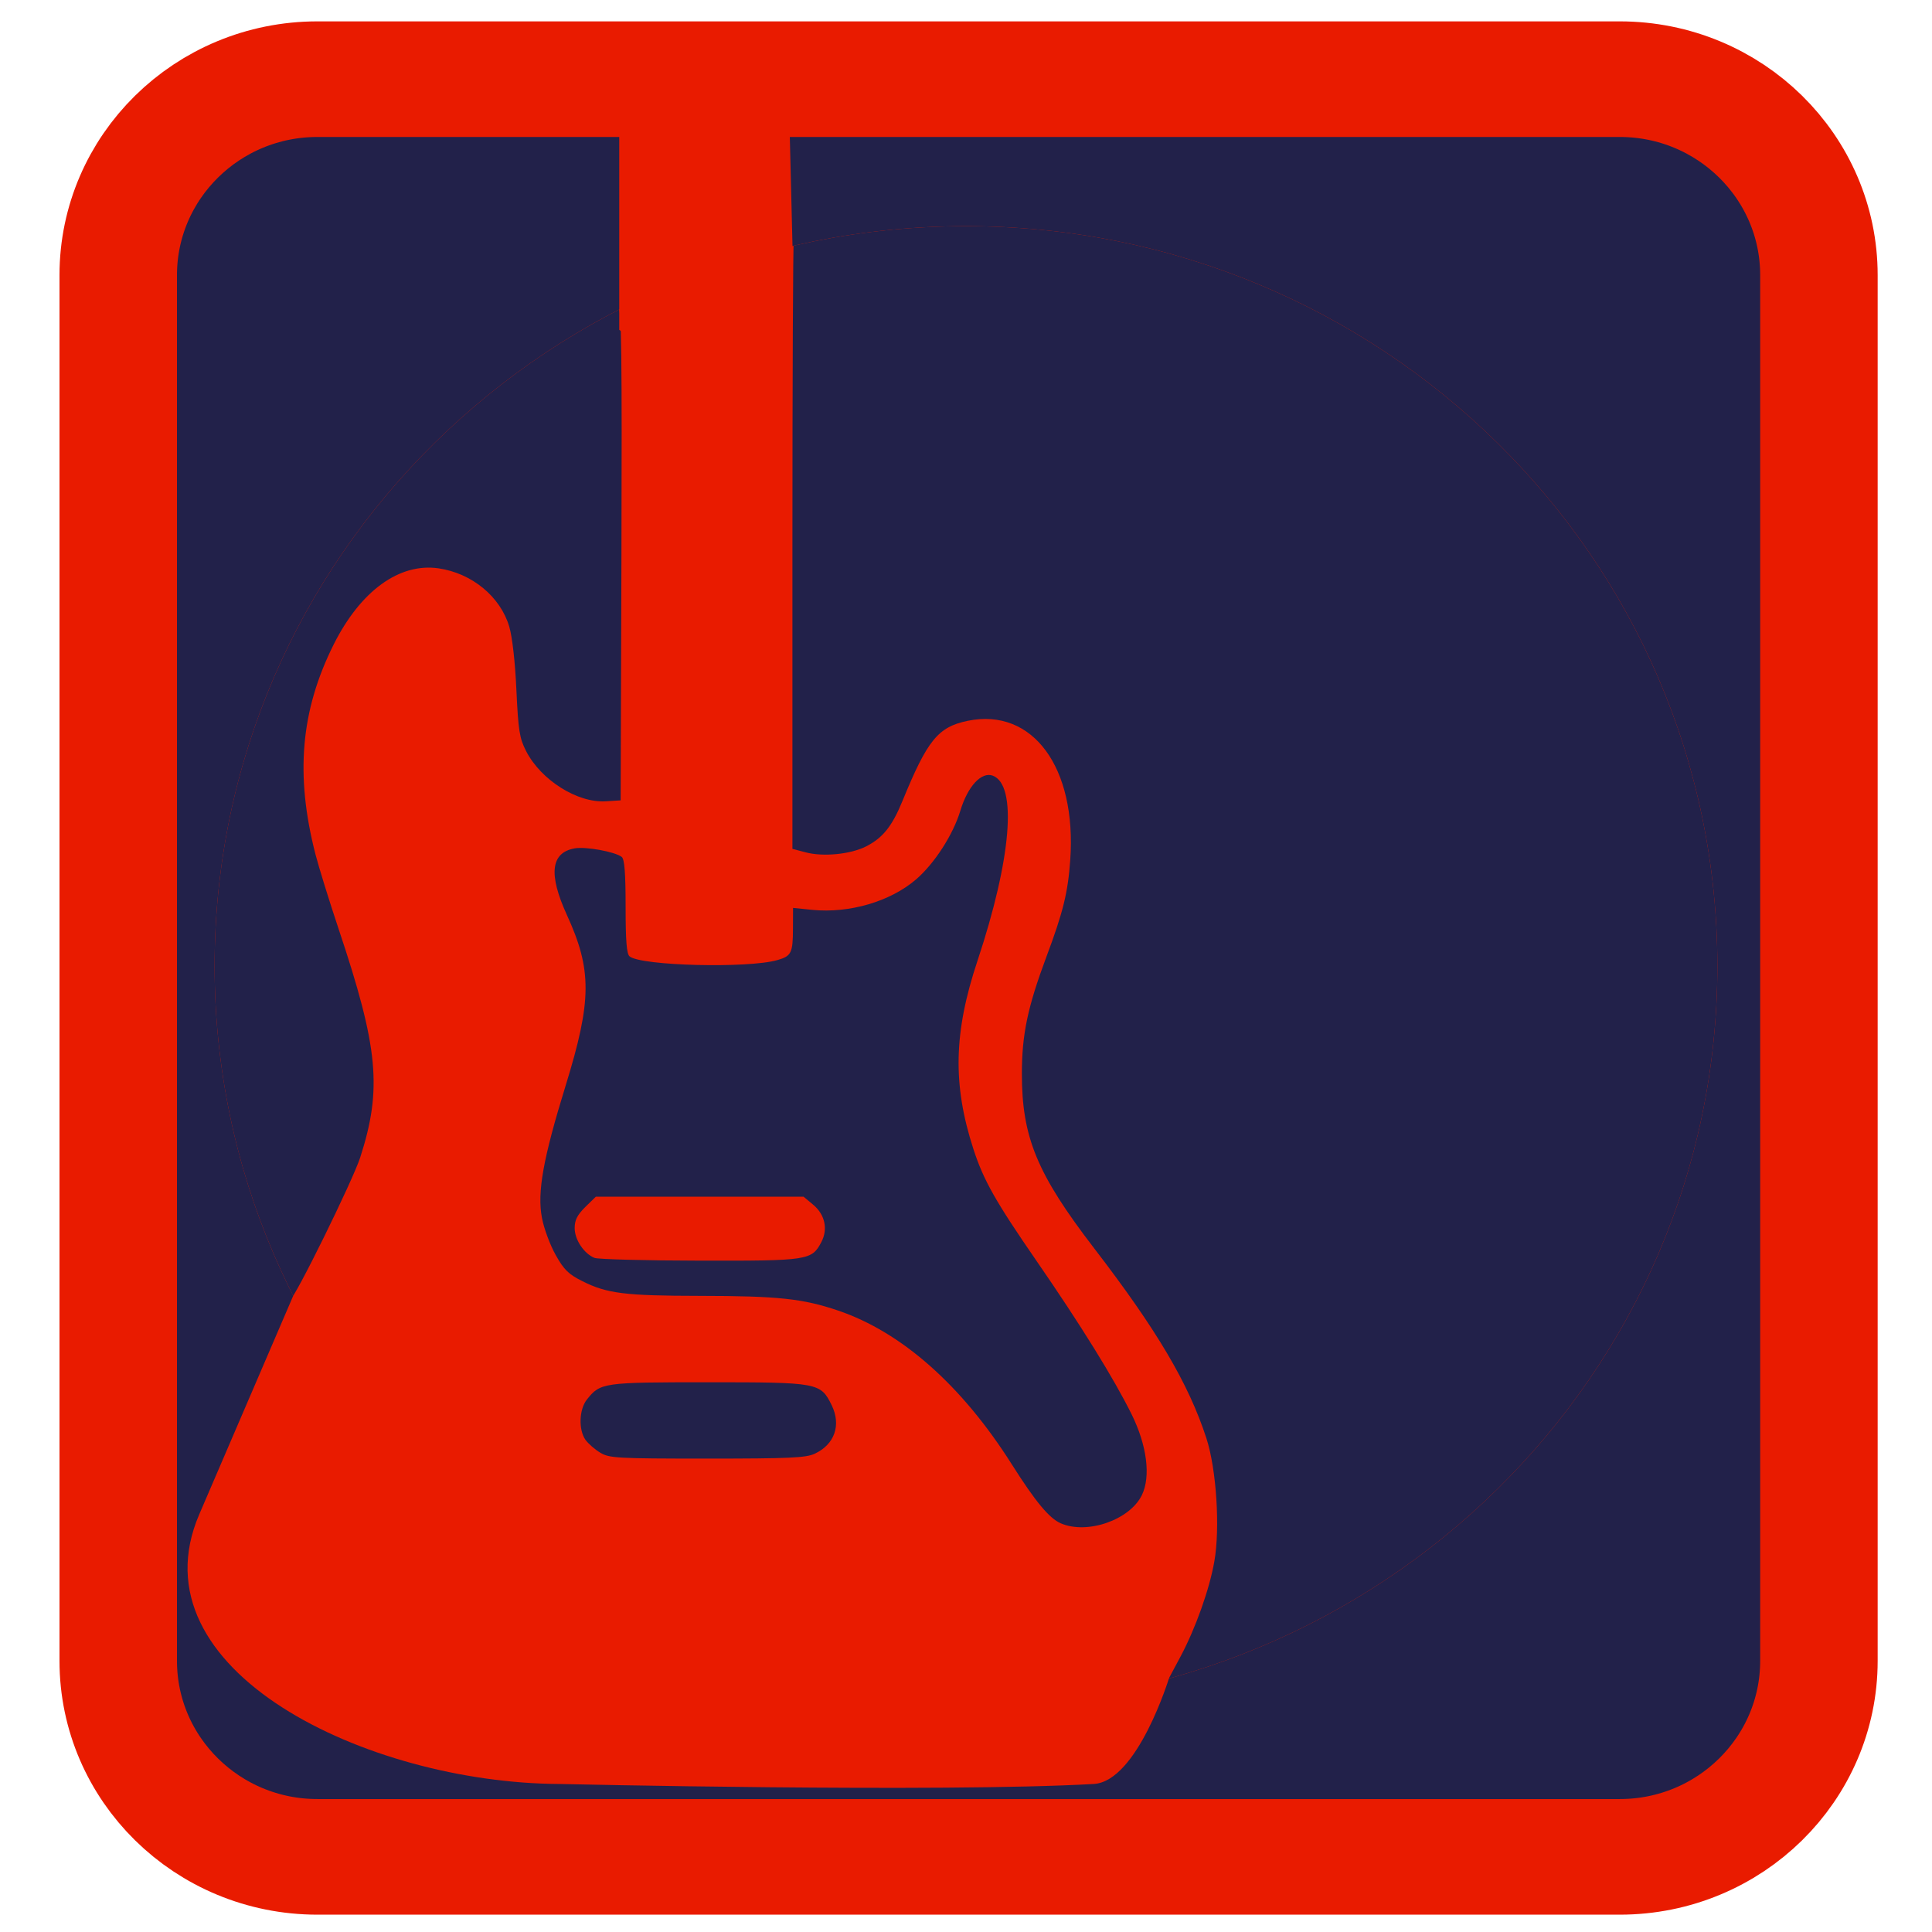 
<svg xmlns="http://www.w3.org/2000/svg" xmlns:xlink="http://www.w3.org/1999/xlink" width="96px" height="96px" viewBox="0 0 96 96" version="1.1">
<defs>
<clipPath id="clip1">
  <path d="M 10.5 11.062 L 85.5 11.062 L 85.5 84.938 L 10.5 84.938 Z M 10.5 11.062 "/>
</clipPath>
<clipPath id="clip2">
  <path d="M 85.336 48 C 85.336 68.301 68.621 84.762 48 84.762 C 27.379 84.762 10.664 68.301 10.664 48 C 10.664 27.695 27.379 11.238 48 11.238 C 68.621 11.238 85.336 27.695 85.336 48 Z M 85.336 48 "/>
</clipPath>
<clipPath id="clip3">
  <path d="M 39.375 11.062 L 85.5 11.062 L 85.5 83.625 L 39.375 83.625 Z M 39.375 11.062 "/>
</clipPath>
<clipPath id="clip4">
  <path d="M 85.336 48 C 85.336 68.301 68.621 84.762 48 84.762 C 27.379 84.762 10.664 68.301 10.664 48 C 10.664 27.695 27.379 11.238 48 11.238 C 68.621 11.238 85.336 27.695 85.336 48 Z M 85.336 48 "/>
</clipPath>
<clipPath id="clip5">
  <path d="M 26.812 38.438 L 57 38.438 L 57 75.938 L 26.812 75.938 Z M 26.812 38.438 "/>
</clipPath>
<clipPath id="clip6">
  <path d="M 85.336 48 C 85.336 68.301 68.621 84.762 48 84.762 C 27.379 84.762 10.664 68.301 10.664 48 C 10.664 27.695 27.379 11.238 48 11.238 C 68.621 11.238 85.336 27.695 85.336 48 Z M 85.336 48 "/>
</clipPath>
<clipPath id="clip7">
  <path d="M 28.688 68.625 L 41.625 68.625 L 41.625 72.562 L 28.688 72.562 Z M 28.688 68.625 "/>
</clipPath>
<clipPath id="clip8">
  <path d="M 85.336 48 C 85.336 68.301 68.621 84.762 48 84.762 C 27.379 84.762 10.664 68.301 10.664 48 C 10.664 27.695 27.379 11.238 48 11.238 C 68.621 11.238 85.336 27.695 85.336 48 Z M 85.336 48 "/>
</clipPath>
<clipPath id="clip9">
  <path d="M 28.5 59.438 L 41 59.438 L 41 62.812 L 28.5 62.812 Z M 28.5 59.438 "/>
</clipPath>
<clipPath id="clip10">
  <path d="M 85.336 48 C 85.336 68.301 68.621 84.762 48 84.762 C 27.379 84.762 10.664 68.301 10.664 48 C 10.664 27.695 27.379 11.238 48 11.238 C 68.621 11.238 85.336 27.695 85.336 48 Z M 85.336 48 "/>
</clipPath>
<clipPath id="clip11">
  <path d="M 10.5 15.188 L 30.938 15.188 L 30.938 64.688 L 10.5 64.688 Z M 10.5 15.188 "/>
</clipPath>
<clipPath id="clip12">
  <path d="M 85.336 48 C 85.336 68.301 68.621 84.762 48 84.762 C 27.379 84.762 10.664 68.301 10.664 48 C 10.664 27.695 27.379 11.238 48 11.238 C 68.621 11.238 85.336 27.695 85.336 48 Z M 85.336 48 "/>
</clipPath>
</defs>
<g id="surface1">
<path style="fill-rule:evenodd;fill:rgb(13.333%,12.941%,29.02%);fill-opacity:1;stroke-width:31.051;stroke-linecap:butt;stroke-linejoin:miter;stroke:rgb(91.373%,10.588%,0%);stroke-opacity:1;stroke-miterlimit:4;" d="M 83.896 21.265 L 428.104 21.265 C 457.167 21.265 480.75 44.836 480.75 73.908 L 480.75 446.092 C 480.75 475.165 457.167 498.736 428.104 498.736 L 83.896 498.736 C 54.833 498.736 31.25 475.165 31.25 446.092 L 31.25 73.908 C 31.25 44.836 54.833 21.265 83.896 21.265 Z M 83.896 21.265 " transform="matrix(0.188,0,0,0.185,0,-0)"/>
<g clip-path="url(#clip1)" clip-rule="nonzero">
<g clip-path="url(#clip2)" clip-rule="nonzero">
<path style=" stroke:none;fill-rule:nonzero;fill:rgb(91.373%,10.588%,0%);fill-opacity:1;" d="M 43.605 84.836 C 38.973 84.055 36.992 83.543 33.941 82.352 C 27.133 79.691 20.859 74.746 16.75 68.797 C 15.699 67.277 14.492 65.191 14.492 64.898 C 14.492 64.746 14.258 64.164 13.973 63.602 C 12.598 60.902 11.5 57.441 10.844 53.742 C 10.465 51.609 10.422 51.027 10.43 47.891 C 10.438 44.805 10.484 44.141 10.848 42.133 C 12.656 32.121 18.047 23.625 26.188 17.953 C 27.609 16.965 30.367 15.297 31.898 14.508 C 33.695 13.574 38.094 12.059 38.992 12.059 C 39.23 12.059 39.934 11.949 40.551 11.82 C 43.555 11.188 48.762 10.957 52.043 11.312 C 60.402 12.219 68.559 16.102 74.57 22.047 C 80.137 27.543 83.648 34.371 85.07 42.449 C 85.57 45.281 85.57 50.648 85.07 53.48 C 84.066 59.191 82.309 63.652 79.277 68.191 C 74.938 74.684 68.883 79.473 61.312 82.402 C 60.332 82.785 59.188 83.176 58.77 83.281 C 58.352 83.383 57.766 83.586 57.469 83.734 C 57.172 83.883 55.992 84.191 54.848 84.414 C 52.922 84.797 52.453 84.828 48.379 84.863 C 45.965 84.887 43.816 84.875 43.605 84.836 Z M 43.605 84.836 "/>
</g>
</g>
<g clip-path="url(#clip3)" clip-rule="nonzero">
<g clip-path="url(#clip4)" clip-rule="nonzero">
<path style=" stroke:none;fill-rule:nonzero;fill:rgb(13.333%,12.941%,29.02%);fill-opacity:1;" d="M 58.664 82.305 C 59.41 80.902 60.098 78.969 60.34 77.586 C 60.633 75.926 60.445 73.004 59.945 71.465 C 59.062 68.75 57.484 66.082 54.371 62.031 C 51.531 58.336 50.773 56.508 50.777 53.344 C 50.777 51.406 51.062 50.043 51.992 47.551 C 52.828 45.32 53.066 44.348 53.18 42.73 C 53.504 38.133 51.316 35.156 48.09 35.816 C 46.609 36.121 46.082 36.77 44.836 39.816 C 44.324 41.066 43.859 41.641 43.027 42.062 C 42.25 42.453 40.895 42.582 40.031 42.352 L 39.375 42.18 L 39.375 27.094 C 39.375 18.797 39.406 12.008 39.441 12.008 C 39.48 12.008 40.016 11.898 40.637 11.77 C 43.641 11.133 48.848 10.902 52.129 11.258 C 60.484 12.164 68.641 16.055 74.656 22.004 C 80.223 27.508 83.734 34.344 85.156 42.434 C 85.656 45.266 85.656 50.641 85.156 53.477 C 84.152 59.191 82.395 63.66 79.359 68.203 C 76.52 72.457 73.203 75.746 68.824 78.648 C 66.117 80.441 60.559 83.008 58.598 83.371 L 58.039 83.473 Z M 58.664 82.305 "/>
</g>
</g>
<g clip-path="url(#clip5)" clip-rule="nonzero">
<g clip-path="url(#clip6)" clip-rule="nonzero">
<path style=" stroke:none;fill-rule:nonzero;fill:rgb(13.333%,12.941%,29.02%);fill-opacity:1;" d="M 52.715 75.695 C 52.141 75.449 51.457 74.629 50.273 72.758 C 47.797 68.844 44.801 66.191 41.645 65.121 C 39.895 64.527 38.66 64.395 34.766 64.391 C 31.055 64.387 30.156 64.273 28.945 63.664 C 28.254 63.32 28.023 63.098 27.609 62.355 C 27.332 61.863 27.027 61.039 26.93 60.52 C 26.684 59.25 26.988 57.562 28.113 53.922 C 29.41 49.711 29.422 48.199 28.164 45.453 C 27.246 43.441 27.367 42.371 28.547 42.156 C 29.094 42.055 30.559 42.32 30.895 42.582 C 31.031 42.691 31.086 43.379 31.086 45.047 C 31.086 46.758 31.137 47.402 31.285 47.523 C 31.859 47.992 37.164 48.125 38.625 47.707 C 39.324 47.508 39.398 47.352 39.402 46.141 L 39.406 45.113 L 40.367 45.211 C 42.207 45.391 44.238 44.797 45.516 43.699 C 46.43 42.914 47.359 41.477 47.719 40.285 C 48.086 39.066 48.77 38.332 49.332 38.543 C 50.559 39.008 50.254 42.676 48.574 47.73 C 47.383 51.301 47.328 53.891 48.371 57.105 C 48.871 58.645 49.469 59.703 51.496 62.641 C 53.707 65.844 55.355 68.508 56.234 70.285 C 56.992 71.828 57.188 73.359 56.742 74.285 C 56.148 75.52 54.031 76.262 52.715 75.695 Z M 52.715 75.695 "/>
</g>
</g>
<g clip-path="url(#clip7)" clip-rule="nonzero">
<g clip-path="url(#clip8)" clip-rule="nonzero">
<path style=" stroke:none;fill-rule:nonzero;fill:rgb(13.333%,12.941%,29.02%);fill-opacity:1;" d="M 40.484 72.234 C 41.473 71.773 41.809 70.812 41.324 69.82 C 40.773 68.703 40.668 68.684 35.168 68.684 C 29.969 68.684 29.832 68.703 29.168 69.535 C 28.773 70.027 28.738 71.043 29.094 71.547 C 29.234 71.738 29.562 72.027 29.828 72.184 C 30.273 72.453 30.656 72.477 35.141 72.477 C 39.23 72.477 40.047 72.438 40.484 72.234 Z M 40.484 72.234 "/>
</g>
</g>
<g clip-path="url(#clip9)" clip-rule="nonzero">
<g clip-path="url(#clip10)" clip-rule="nonzero">
<path style=" stroke:none;fill-rule:nonzero;fill:rgb(91.373%,10.588%,0%);fill-opacity:1;" d="M 29.539 62.504 C 29.02 62.293 28.555 61.602 28.555 61.023 C 28.555 60.625 28.684 60.371 29.078 59.98 L 29.605 59.465 L 39.93 59.465 L 40.398 59.855 C 40.992 60.344 41.152 61.074 40.812 61.719 C 40.336 62.625 40.168 62.652 34.766 62.641 C 32.07 62.637 29.719 62.574 29.539 62.504 Z M 29.539 62.504 "/>
</g>
</g>
<g clip-path="url(#clip11)" clip-rule="nonzero">
<g clip-path="url(#clip12)" clip-rule="nonzero">
<path style=" stroke:none;fill-rule:nonzero;fill:rgb(13.333%,12.941%,29.02%);fill-opacity:1;" d="M 13.676 63.195 C 12.305 60.289 11.359 57.18 10.723 53.496 C 10.426 51.762 10.371 50.918 10.375 47.961 C 10.383 44.867 10.43 44.215 10.793 42.199 C 12.59 32.238 17.902 23.805 25.984 18.09 C 27.477 17.035 30.438 15.273 30.723 15.273 C 30.879 15.273 30.91 17.688 30.879 27.523 L 30.84 39.77 L 30.102 39.816 C 28.695 39.906 26.879 38.762 26.141 37.32 C 25.812 36.676 25.754 36.297 25.66 34.289 C 25.598 32.91 25.457 31.652 25.305 31.137 C 24.863 29.648 23.457 28.488 21.801 28.242 C 19.852 27.953 17.918 29.355 16.582 32.02 C 14.938 35.305 14.66 38.508 15.676 42.453 C 15.84 43.09 16.359 44.762 16.828 46.168 C 18.805 52.074 18.996 54.109 17.898 57.516 C 17.516 58.691 14.621 64.57 14.422 64.57 C 14.371 64.57 14.031 63.949 13.676 63.195 Z M 13.676 63.195 "/>
</g>
</g>
<path style=" stroke:none;fill-rule:evenodd;fill:rgb(91.373%,10.588%,0%);fill-opacity:1;" d="M 30.77 16.391 L 30.77 5.238 L 39.207 5.238 L 39.387 12.543 L 34.32 18.832 Z M 30.77 16.391 "/>
<path style=" stroke:none;fill-rule:evenodd;fill:rgb(91.373%,10.588%,0%);fill-opacity:1;" d="M 14.57 64.387 L 9.898 75.254 C 6.57 83.004 18.258 88.598 27.789 88.645 C 27.789 88.645 46.734 89.078 54.344 88.645 C 56.52 88.523 58.094 83.367 58.094 83.367 C 42.316 80.539 26.754 77.125 14.57 64.387 Z M 14.57 64.387 "/>
</g>
</svg>
